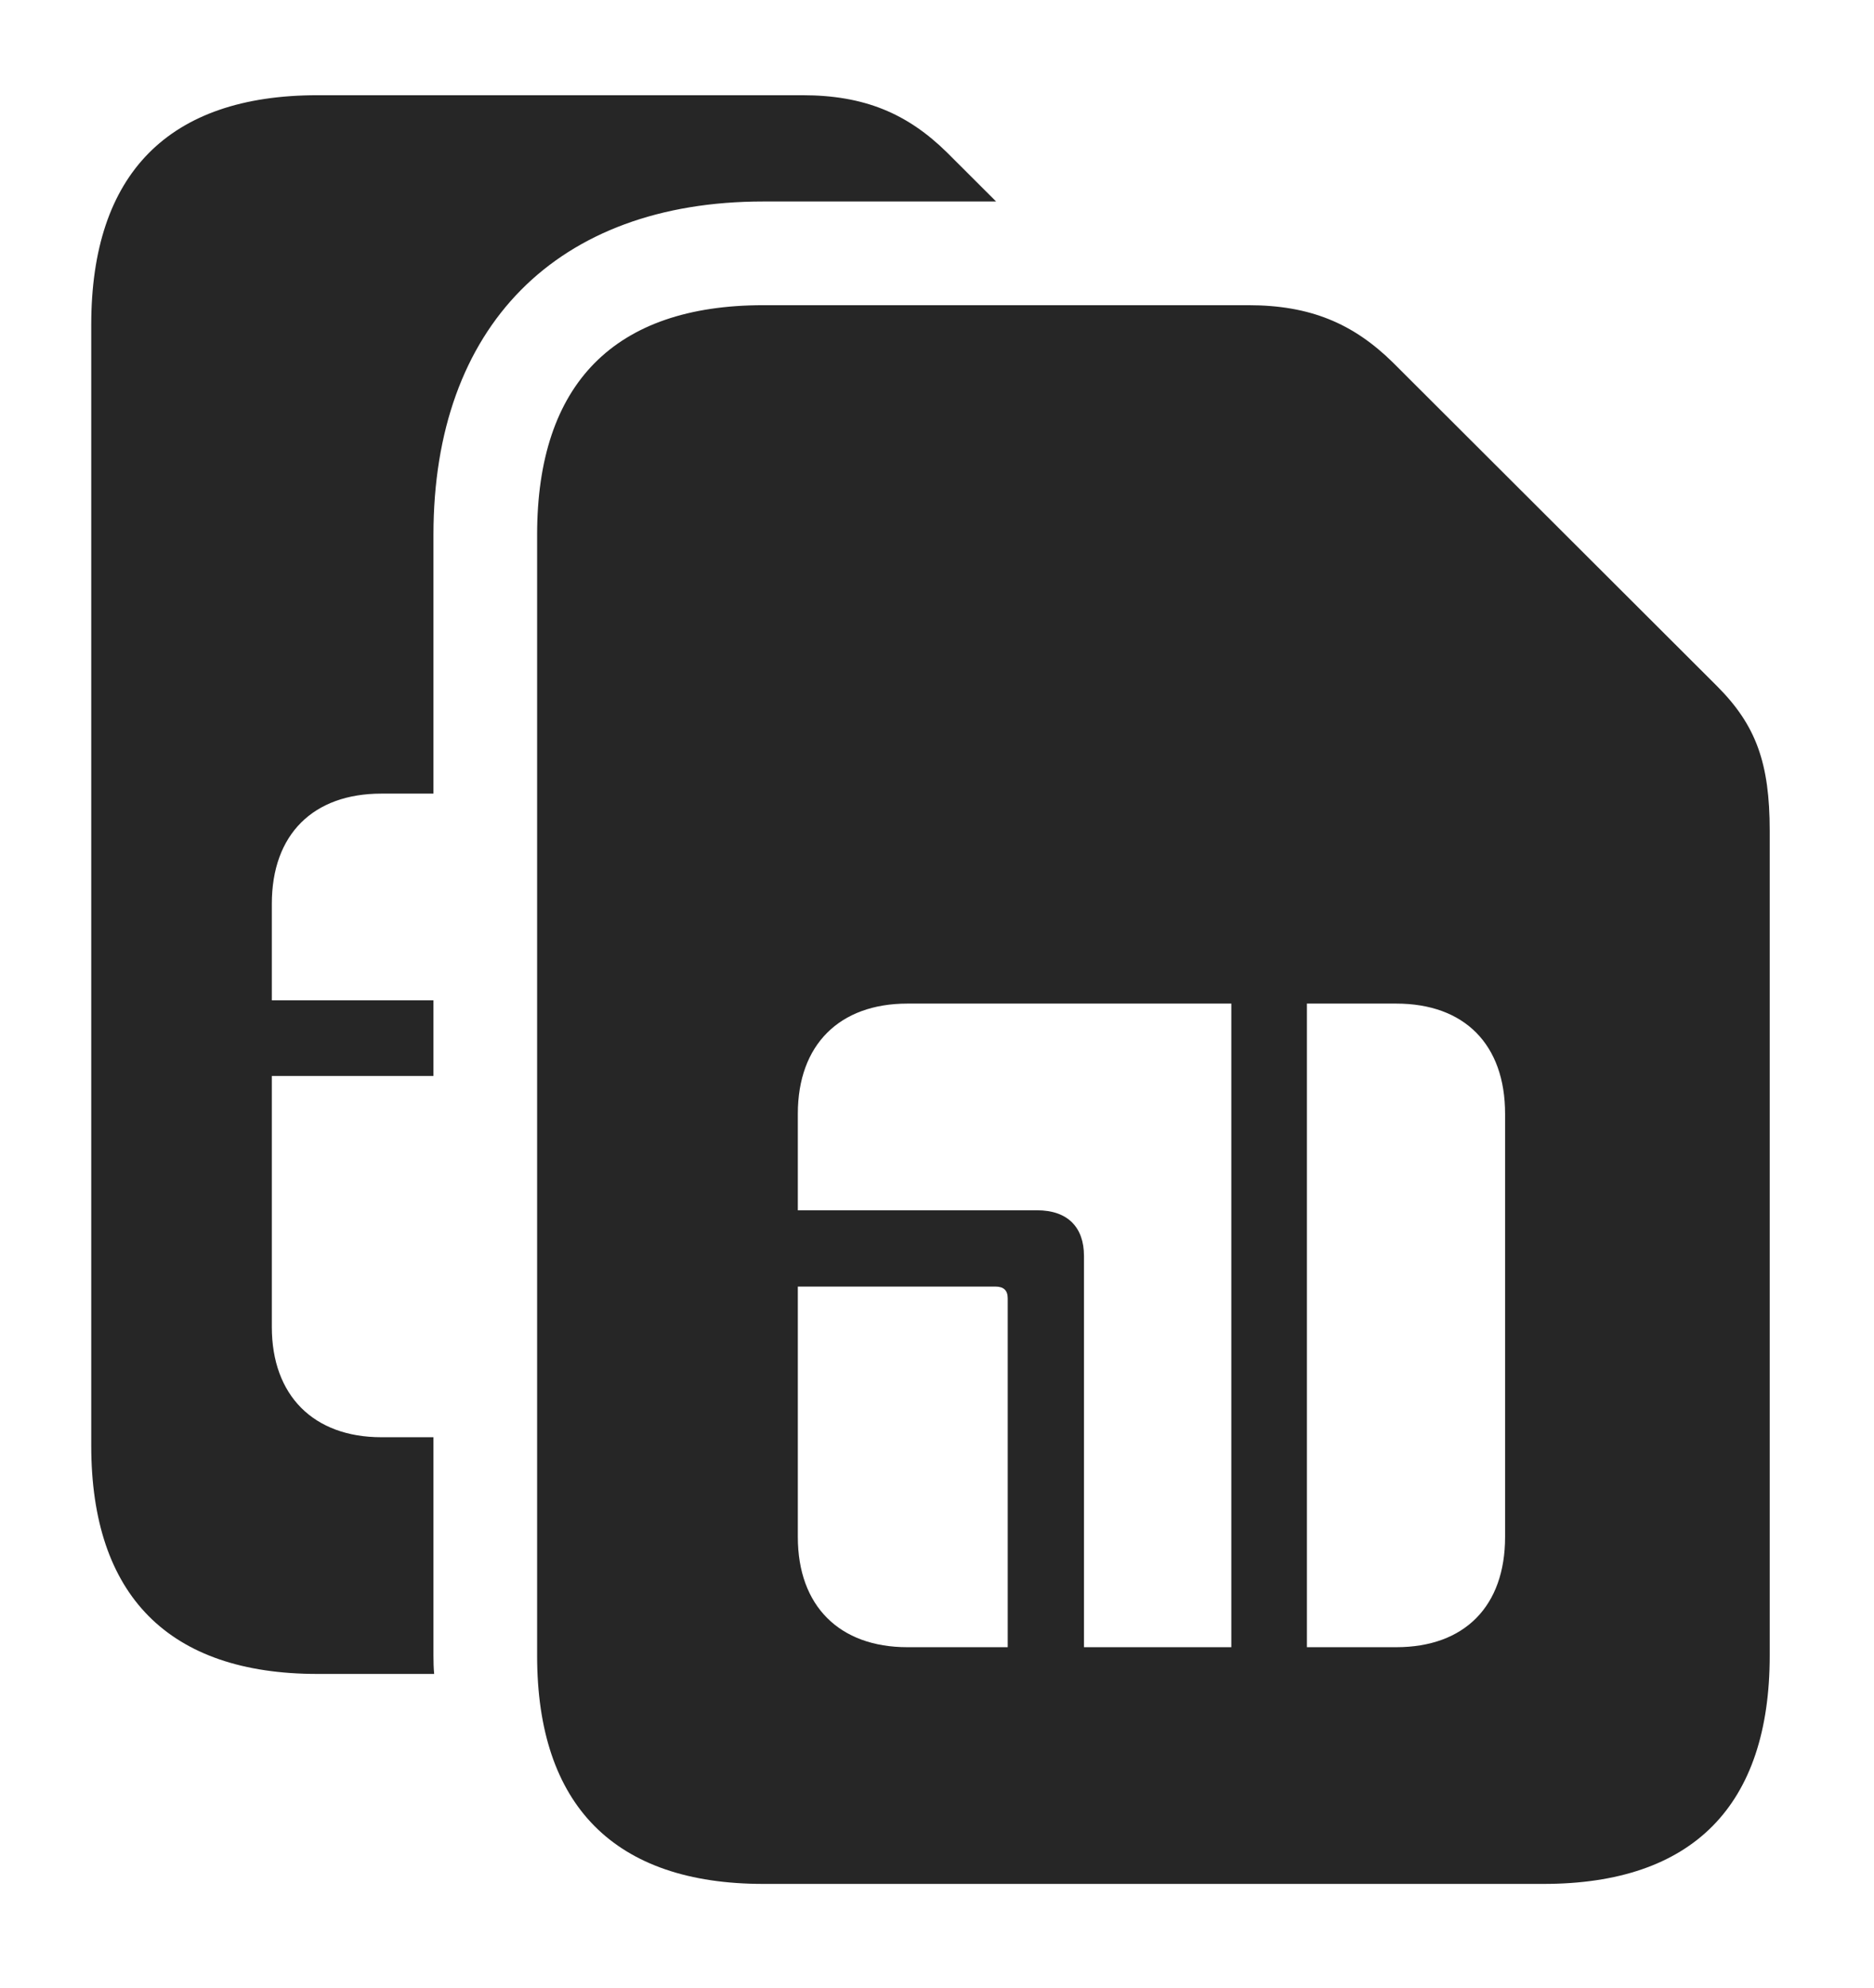 <?xml version="1.0" encoding="UTF-8"?>
<!--Generator: Apple Native CoreSVG 326-->
<!DOCTYPE svg
PUBLIC "-//W3C//DTD SVG 1.1//EN"
       "http://www.w3.org/Graphics/SVG/1.1/DTD/svg11.dtd">
<svg version="1.1" xmlns="http://www.w3.org/2000/svg" xmlns:xlink="http://www.w3.org/1999/xlink" viewBox="0 0 56.152 59.551">
 <g>
  <rect height="59.551" opacity="0" width="56.152" x="0" y="0"/>
  <path d="M28.379 4.57L29.847 6.035L22.871 6.035C16.68 6.035 12.988 9.785 12.988 16.016L12.988 23.77L11.426 23.77C9.395 23.77 8.145 24.98 8.145 27.07L8.145 29.961L12.988 29.961L12.988 32.227L8.145 32.227L8.145 39.746C8.145 41.797 9.395 43.047 11.426 43.047L12.988 43.047L12.988 49.59C12.988 49.777 12.992 49.962 13.009 50.137L9.512 50.137C5.059 50.137 2.734 47.793 2.734 43.301L2.734 9.727C2.734 5.195 5.059 2.852 9.512 2.852L24.043 2.852C25.898 2.852 27.188 3.398 28.379 4.57Z" fill="black" fill-opacity="0.85"/>
  <path d="M16.094 49.59C16.094 54.082 18.418 56.426 22.871 56.426L46.25 56.426C50.723 56.426 53.027 54.082 53.027 49.59L53.027 24.883C53.027 22.852 52.617 21.719 51.445 20.547L41.738 10.859C40.547 9.688 39.258 9.141 37.402 9.141L22.871 9.141C18.418 9.141 16.094 11.484 16.094 16.016ZM23.906 46.035L23.906 38.535L29.824 38.535C30.078 38.535 30.195 38.652 30.195 38.887L30.195 49.336L27.188 49.336C25.156 49.336 23.906 48.105 23.906 46.035ZM23.906 36.25L23.906 33.359C23.906 31.289 25.156 30.059 27.188 30.059L36.895 30.059L36.895 49.336L32.48 49.336L32.48 37.617C32.48 36.758 31.992 36.25 31.074 36.25ZM39.16 49.336L39.16 30.059L41.836 30.059C43.887 30.059 45.098 31.289 45.098 33.359L45.098 46.035C45.098 48.105 43.887 49.336 41.836 49.336Z" fill="black" fill-opacity="0.85"/>
 </g>
</svg>
